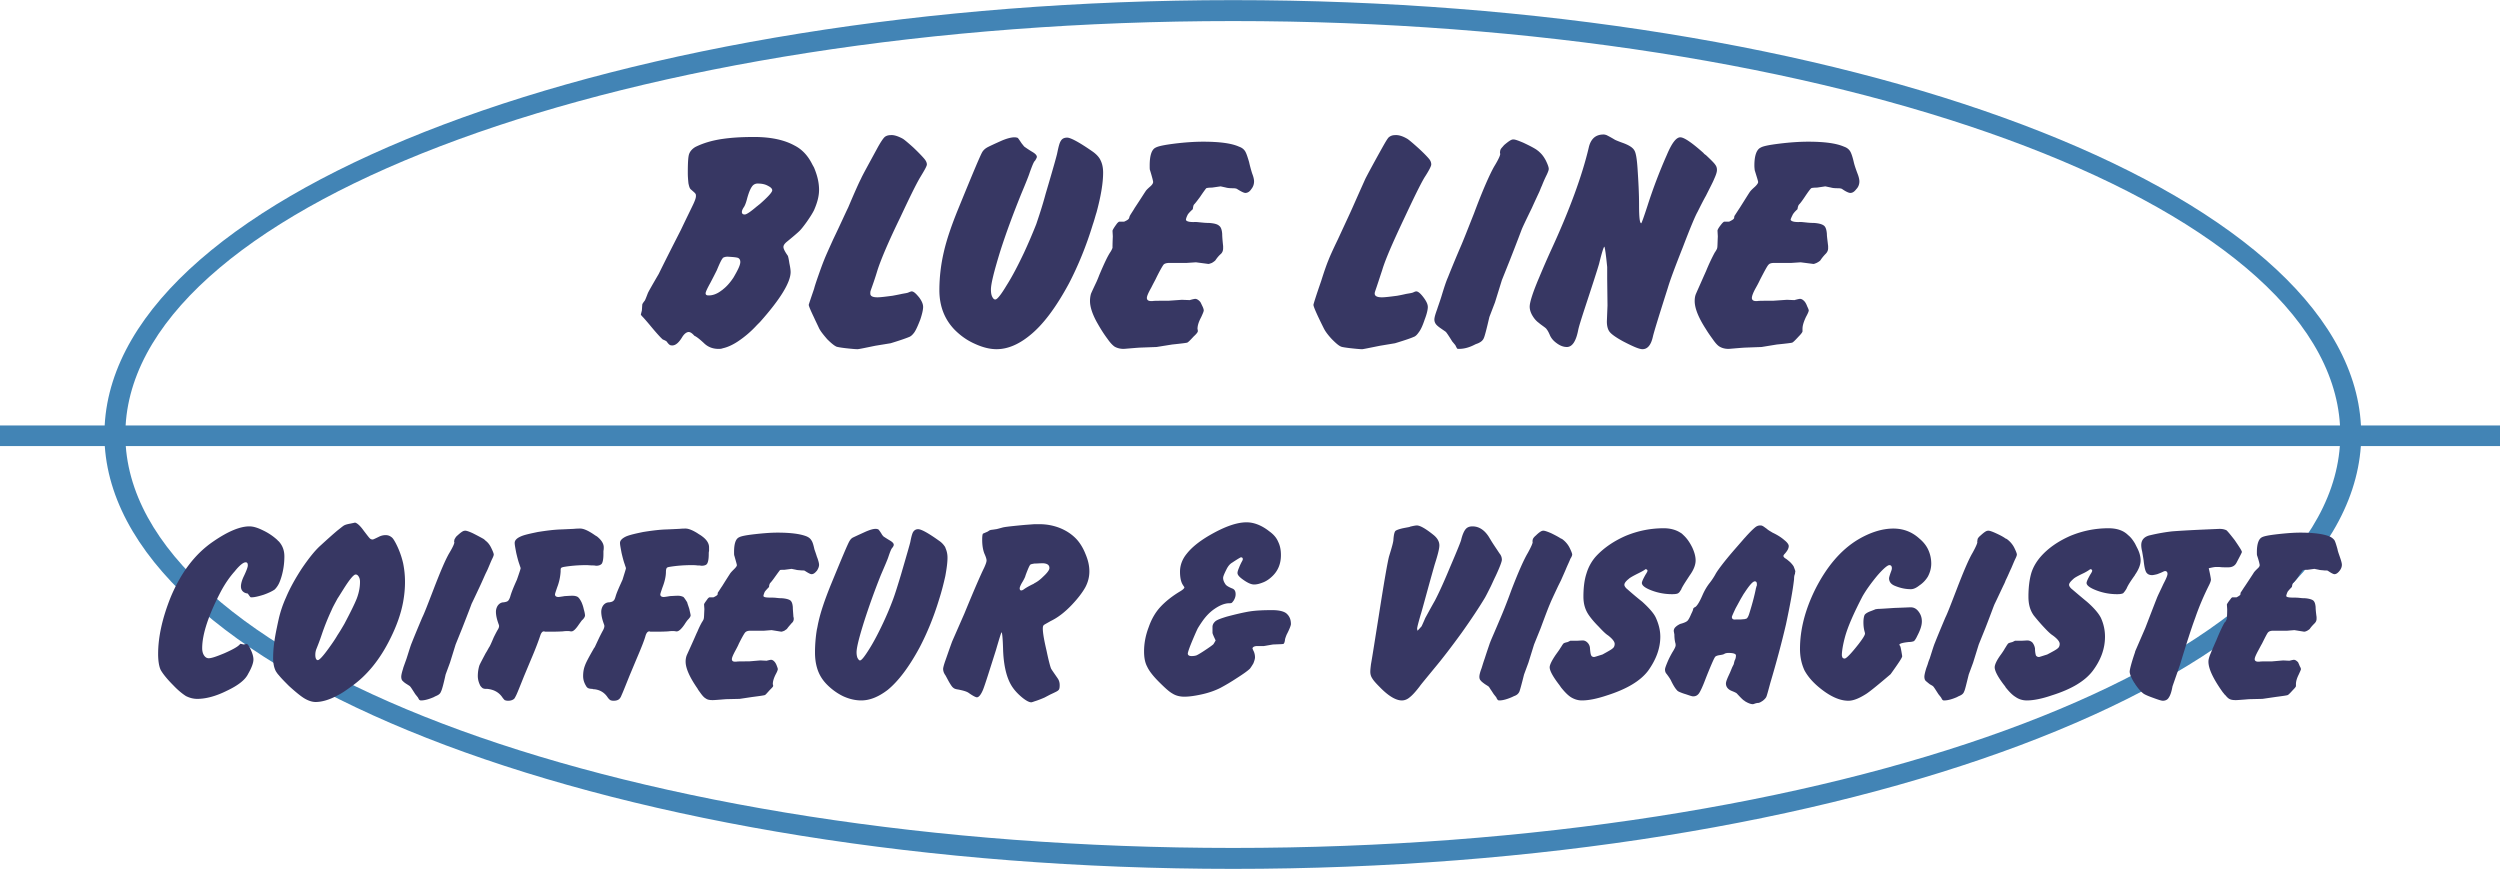 <svg xmlns="http://www.w3.org/2000/svg" width="2500" height="869" viewBox="0 0 575.999 200.16"><path d="M575.999 97.992h-32.037C541.058 43.799 425.436 0 284.111 0 142.716 0 27.022 43.799 24.117 97.992H0v4.752h24.142c3.69 53.928 119.075 97.416 259.97 97.416 140.824 0 256.138-43.488 259.827-97.416H576v-4.752h-.001zM284.111 4.824c138.604 0 252.032 41.639 255.024 93.168H28.943C31.938 46.463 145.437 4.824 284.111 4.824zm0 190.512c-138.158 0-251.332-41.328-255.134-92.592h510.125c-3.801 51.264-116.904 92.592-254.991 92.592z" fill="#4284b5"/><path d="M111.888 132.119c.216-.432.432-.863.576-1.223.432-1.01.72-1.729.936-2.16.216-.434.36-.793.36-1.008 0-.217-.216-.793-.648-1.656-.288-.576-.72-1.152-1.224-1.512a3.136 3.136 0 0 0-.504-.434 62.96 62.96 0 0 0-2.448-1.295c-.936-.432-1.584-.648-1.872-.576-.36 0-.864.359-1.656 1.08-.36.287-.504.576-.576.719-.145.145-.145.361-.216.721.216.145-.144 1.008-1.08 2.592-.864 1.439-2.088 4.32-3.744 8.641-1.225 3.168-2.017 5.256-2.521 6.264-1.368 3.24-2.16 5.184-2.376 5.76-.288.648-.648 1.873-1.224 3.672-.36 1.008-.648 1.801-.792 2.232v.072c-.288.863-.432 1.512-.432 1.871 0 .361.072.648.216.865l.215.215c.216.217.504.434.864.648.432.289.72.432.792.576.144.145.504.721 1.152 1.729l.576.719c.216.361.288.576.36.576a.546.546 0 0 0 .359.145c.864 0 1.872-.287 3.024-.791.216-.145.432-.217.577-.289.503-.217.864-.504 1.008-.936.216-.359.576-1.656 1.08-3.961l1.008-2.736 1.296-4.176 1.512-3.744c1.296-3.311 2.016-5.184 2.16-5.615.216-.432.864-1.801 1.944-4.104.506-1.08.937-2.088 1.298-2.881zM55.512 135.072c0 .504.144.863.432 1.15.288.289.648.434 1.152.506.288.432.504.719.576.791.072.072.144.072.36.072.576 0 1.512-.217 2.664-.576 1.224-.432 2.088-.863 2.593-1.225.288-.287.647-.719.936-1.295.216-.432.432-1.008.648-1.729a16.56 16.56 0 0 0 .647-4.607c0-1.369-.432-2.521-1.296-3.457-.072-.072-.216-.143-.288-.287a13.345 13.345 0 0 0-3.312-2.232c-1.296-.648-2.305-.936-3.168-.936-2.088 0-4.825 1.08-8.28 3.455-4.248 2.881-7.488 7.201-9.864 12.889-1.872 4.68-2.88 9.072-2.88 13.031 0 1.656.216 2.881.576 3.672.432.793 1.369 2.018 2.88 3.529 1.152 1.223 2.16 2.016 2.952 2.52.865.432 1.728.648 2.592.648 1.944 0 4.248-.576 6.84-1.873 2.592-1.223 4.248-2.52 4.896-3.887.792-1.369 1.224-2.521 1.224-3.312 0-.504-.144-1.225-.576-2.16-.432-1.008-.792-1.439-1.008-1.439l-.648.143-.648-.143c-.072-.072-.216.072-.432.287-.433.432-1.584 1.08-3.385 1.873-1.728.719-2.952 1.15-3.6 1.15-.432 0-.792-.215-1.08-.646-.288-.434-.432-1.008-.432-1.656 0-3.312 1.512-7.777 4.392-13.248.864-1.584 1.872-3.096 3.096-4.465 1.152-1.439 2.016-2.088 2.521-2.088.36 0 .504.217.504.721 0 .359-.288 1.152-.864 2.375-.504 1.008-.72 1.873-.72 2.449zM93.312 134.064c0-1.514-.144-2.881-.432-4.32a19.362 19.362 0 0 0-1.728-4.68c-.359-.648-.648-1.152-1.008-1.369-.36-.287-.792-.432-1.296-.432-.576 0-1.08.145-1.512.359-.864.432-1.368.648-1.44.648-.288 0-.504-.072-.72-.287-.216-.217-.648-.793-1.368-1.729-.864-1.225-1.584-1.801-2.016-1.873l-1.008.217c-.792.145-1.368.287-1.728.576-.216.145-.648.504-1.296 1.008-.864.721-2.16 1.871-3.888 3.455-1.296 1.152-2.664 2.881-4.248 5.186-1.513 2.303-2.809 4.607-3.745 6.84a25.91 25.91 0 0 0-1.656 4.896 90.107 90.107 0 0 0-.432 2.016c-.576 2.664-.864 4.967-.864 6.984 0 1.223.216 2.303.648 3.096.144.215.36.576.648.863.576.721 1.368 1.512 2.376 2.52 1.512 1.369 2.736 2.377 3.6 2.881.864.504 1.728.791 2.52.791 1.44 0 3.168-.504 5.04-1.512 1.008-.504 1.944-1.152 3.024-1.943 3.744-2.592 6.768-6.336 9.144-11.16 1.44-2.881 2.448-5.688 2.952-8.424.289-1.583.433-3.095.433-4.607zm-11.088 3.743c-.504 1.297-1.512 3.312-2.88 5.904-.504.865-1.008 1.729-1.584 2.592-.576 1.01-1.296 2.018-2.016 3.025-1.296 1.799-2.16 2.736-2.52 2.736s-.576-.434-.576-1.225c0-.432.072-.936.288-1.439.288-.721.72-1.801 1.224-3.312a53.595 53.595 0 0 1 2.232-5.545c.288-.719.792-1.584 1.368-2.664.432-.646.864-1.367 1.368-2.16 1.44-2.303 2.376-3.383 2.808-3.383.288 0 .504.145.72.504.217.359.288.721.288 1.225-.001 1.15-.216 2.374-.72 3.742zM134.496 140.328c-.144-.721-.36-1.225-.504-1.584-.288-.576-.576-1.008-.864-1.225-.216-.145-.648-.287-1.224-.287-.72 0-1.296.07-1.728.07-.864.145-1.368.217-1.512.217-.504 0-.792-.217-.792-.576 0-.215.215-.791.503-1.656.504-1.295.72-2.52.792-3.6 0-.359 0-.648.072-.791.072-.145.288-.217.576-.289 1.656-.287 3.456-.432 5.328-.432.36 0 .864.072 1.584.072.288 0 .504.072.648.072.648 0 1.081-.217 1.296-.504.216-.361.36-1.08.36-2.16v-.721c.072-.359.072-.648.072-.863 0-.865-.576-1.729-1.584-2.521-.288-.143-.576-.359-.792-.504-1.296-.863-2.304-1.295-3.024-1.295-.36 0-.864 0-1.512.072-.216 0-1.368.072-3.312.143-1.512.072-3.168.289-4.968.576-1.728.361-3.096.648-3.888 1.008-1.008.434-1.439.938-1.439 1.514 0 .432.144 1.15.359 2.303.288 1.225.504 2.016.721 2.592.144.504.288.793.288.938 0 .143-.288 1.008-.864 2.664-.792 1.727-1.295 3.023-1.512 3.814-.144.504-.36.865-.504 1.008-.216.217-.576.289-1.008.361-.504 0-.936.215-1.296.648-.288.359-.504.936-.504 1.512 0 .863.216 1.799.648 2.951.072.217.072.289.072.359 0 .217-.072.504-.359.938-.289.504-.577 1.08-.864 1.654-.576 1.369-.936 2.16-1.08 2.305-.288.504-.504.936-.792 1.369-.72 1.367-1.224 2.303-1.44 2.807a8.353 8.353 0 0 0-.36 2.449c0 .791.216 1.512.577 2.23.215.289.432.504.576.576s.36.145.648.145h.36c1.44.145 2.592.721 3.384 1.801.288.432.504.646.648.791.216.072.432.145.792.145.576 0 1.009-.145 1.368-.432.145-.145.288-.432.504-.865.216-.432.792-1.871 1.8-4.391l1.656-3.961c1.08-2.52 1.728-4.32 2.088-5.4.216-.646.504-.936.792-.936.072 0 .144 0 .288.072h.864c.936 0 2.016 0 3.24-.072.504-.072.864-.072 1.008-.072.288 0 .504 0 .792.072h.216c.432 0 1.008-.576 1.729-1.656.432-.576.647-.936.792-1.008.432-.432.576-.791.576-1.008s-.076-.72-.291-1.439zM250.056 127.512c-.576-1.439-1.368-2.664-2.232-3.527-1.008-1.008-2.232-1.801-3.672-2.377a12.752 12.752 0 0 0-4.608-.863h-1.224c-.936.072-2.088.143-3.527.287-2.161.217-3.457.361-3.889.504-.792.217-1.296.361-1.44.361-.792.143-1.224.143-1.296.215-.144 0-.288.145-.648.359l-1.008.434c-.144.072-.216.576-.216 1.439 0 1.152.144 2.232.504 3.168.36.791.504 1.295.504 1.584 0 .359-.216.936-.576 1.729-.72 1.439-2.232 4.895-4.536 10.512l-2.808 6.408c-.72 1.943-1.224 3.455-1.584 4.463-.36 1.008-.504 1.656-.504 1.873 0 .287.072.576.144.791.072.145.144.361.36.648.216.359.504.936.864 1.584.432.721.72 1.152.936 1.297.216.215.576.359 1.152.432 1.08.215 1.944.432 2.448.791 1.008.721 1.656 1.008 1.872 1.008.432 0 .936-.576 1.44-1.799.504-1.297 1.44-4.32 2.952-9.072.792-2.736 1.224-4.104 1.296-4.104.144.072.288 1.439.36 4.248.144 3.455.792 6.191 1.944 8.062.576.938 1.368 1.801 2.304 2.594.936.791 1.728 1.223 2.232 1.223.072 0 .36-.072.72-.215.504-.145 1.296-.434 2.304-.865l1.368-.719c1.08-.504 1.728-.793 1.873-1.008.216-.145.287-.576.287-1.152s-.144-1.08-.432-1.512c-.936-1.369-1.512-2.16-1.584-2.377-.216-.576-.576-1.943-1.008-4.031-.576-2.449-.864-4.105-.864-5.113 0-.432.072-.646.216-.791s.72-.432 1.584-.936c1.656-.793 3.24-2.018 4.824-3.672 1.512-1.586 2.52-2.953 3.168-4.105.648-1.223.936-2.447.936-3.672 0-1.296-.288-2.593-.936-4.104zm-8.281 3.455c-.071.434-.576 1.08-1.44 1.873-.648.648-1.296 1.152-2.016 1.512-.144.145-.359.217-.504.287-1.008.506-1.584.865-1.872 1.08-.287.217-.504.289-.648.289-.215 0-.36-.145-.36-.504 0-.217.216-.793.721-1.584.359-.648.575-1.08.647-1.439.576-1.514.936-2.377 1.152-2.449.071-.072.432-.145.863-.215.504 0 1.224-.072 2.016-.072 1.082.071 1.514.503 1.441 1.222zM159.12 141.768c0-.217-.144-.721-.288-1.439-.216-.721-.432-1.225-.504-1.584-.36-.576-.648-1.008-.864-1.225a2.771 2.771 0 0 0-1.224-.287c-.792 0-1.368.07-1.8.07-.864.145-1.368.217-1.512.217-.504 0-.792-.217-.792-.576 0-.215.216-.791.504-1.656.504-1.295.792-2.52.792-3.6 0-.359.072-.648.144-.791.072-.145.216-.217.504-.289 1.655-.287 3.456-.432 5.328-.432.36 0 .72 0 1.296.072h.288c.288 0 .504.072.648.072.72 0 1.152-.217 1.296-.504.216-.361.36-1.08.36-2.16 0-.289 0-.504.072-.721v-.863c0-.865-.504-1.729-1.584-2.521-.36-.287-.792-.504-1.08-.719-1.152-.721-2.088-1.08-2.736-1.08-.288 0-.792 0-1.512.072-.216 0-1.296.072-3.312.143-1.512.072-3.168.289-4.968.576-1.728.361-3.024.648-3.888 1.008-.937.434-1.44.938-1.44 1.514 0 .432.144 1.15.36 2.303.288 1.225.504 2.016.72 2.592.144.504.288.793.288.938 0 .143-.288 1.008-.792 2.664-.792 1.727-1.368 3.023-1.584 3.814-.144.504-.288.865-.504 1.008-.216.217-.504.289-.936.361-.576 0-1.008.215-1.368.648-.288.359-.504.936-.504 1.512 0 .863.216 1.799.648 2.951.072.217.072.289.072.359 0 .217-.072.504-.288.938-.289.504-.576 1.08-.864 1.654-.648 1.369-1.008 2.16-1.08 2.305-.144.145-.216.289-.288.432-1.08 1.873-1.728 3.096-1.944 3.744-.288.721-.432 1.512-.432 2.449 0 .791.216 1.512.648 2.23.144.289.359.504.576.576.144.072.504.145.936.145.072.072.145.072.216.072 1.368.072 2.448.721 3.168 1.729.288.432.504.646.72.791.144.072.432.145.72.145.648 0 1.081-.145 1.368-.432.144-.145.36-.432.504-.865.216-.432.792-1.871 1.8-4.391l1.657-3.961c1.08-2.52 1.799-4.32 2.088-5.4.216-.646.503-.936.864-.936 0 0 .072 0 .216.072h.936c.936 0 1.944 0 3.168-.072.504-.072.864-.072 1.008-.072.288 0 .504 0 .792.072h.216c.432 0 1.08-.576 1.8-1.656.359-.576.647-.936.72-1.008.43-.432.647-.792.647-1.008zM218.304 128.447c0-.936-.216-1.656-.504-2.303v-.072c-.36-.576-.792-1.08-1.44-1.512-2.52-1.801-4.104-2.664-4.824-2.664-.504 0-.864.215-1.152.646-.216.361-.432 1.152-.648 2.305-.071.359-.792 2.881-2.16 7.561-.72 2.375-1.296 4.248-1.8 5.615a68.881 68.881 0 0 1-2.232 5.328c-1.08 2.305-2.16 4.393-3.24 6.119-1.08 1.729-1.8 2.664-2.16 2.664-.216 0-.36-.215-.576-.574-.144-.361-.216-.793-.216-1.297 0-1.08.576-3.385 1.729-7.057 1.151-3.6 2.447-7.199 3.888-10.799.936-2.16 1.512-3.529 1.656-3.961.432-1.295.72-2.016.936-2.232.288-.359.36-.576.36-.719 0-.289-.216-.576-.792-.936-.864-.506-1.368-.865-1.512-.938-.144-.143-.36-.359-.504-.646-.36-.576-.576-.865-.72-1.01a1.467 1.467 0 0 0-.648-.143c-.576 0-1.296.215-2.304.646-1.584.721-2.52 1.152-2.808 1.297-.36.145-.648.432-.864.793-.36.504-1.8 3.959-4.464 10.439-1.296 3.24-2.232 5.977-2.736 8.279-.144.576-.216 1.152-.36 1.729a32.575 32.575 0 0 0-.432 5.328c0 1.225.144 2.375.432 3.383.432 1.584 1.224 2.881 2.376 4.033 1.081 1.08 2.376 2.016 3.744 2.664 1.44.648 2.808.936 4.104.936 1.944 0 3.96-.791 6.12-2.447 2.448-2.018 4.896-5.256 7.344-9.793 1.729-3.312 3.24-6.984 4.464-11.016.648-2.016 1.08-3.816 1.44-5.4.286-1.582.503-3.021.503-4.246zM188.136 131.543l.072-.072c.289-.432.504-.936.504-1.367 0-.359-.144-.863-.36-1.512-.072-.145-.072-.217-.144-.359-.216-.721-.432-1.297-.576-1.729-.216-1.008-.432-1.729-.72-2.088-.216-.361-.576-.648-1.08-.865-1.44-.574-3.672-.863-6.696-.863-1.584 0-3.312.145-5.256.359-1.872.217-3.096.434-3.6.721-.792.359-1.152 1.512-1.152 3.385 0 .432 0 .719.072.863.36 1.297.576 2.016.576 2.16 0 .217-.216.504-.576.863-.432.432-.72.721-.936 1.008a188.54 188.54 0 0 0-1.872 2.953c-.36.504-.648 1.008-1.008 1.512l-.072.504c-.144.145-.432.359-.936.576h-.936c-.144.072-.216.145-.359.287-.504.721-.865 1.152-.865 1.369l.073 1.08c-.073 1.295-.073 2.016-.145 2.16 0 .143-.144.432-.432.863a19.4 19.4 0 0 0-1.008 2.088c-.288.576-.576 1.297-.936 2.088-.864 1.943-1.44 3.168-1.584 3.527a4.207 4.207 0 0 0-.216 1.369c0 1.512.936 3.6 2.736 6.191.144.289.36.576.576.865.504.719.936 1.223 1.368 1.439.36.287.937.359 1.584.359.288 0 1.296-.072 3.024-.215l3.168-.072 2.88-.432c1.728-.217 2.664-.361 2.88-.434.144 0 .504-.432 1.152-1.15.504-.506.792-.793.792-.938v-.143c0-.145-.072-.217-.072-.289 0-.648.216-1.367.648-2.232.36-.646.504-1.08.504-1.223 0-.145-.072-.361-.216-.721a3.143 3.143 0 0 0-.432-.863c-.288-.361-.576-.576-.936-.576-.072 0-.433.072-1.008.215l-1.44-.072-2.592.217c-1.656 0-2.664 0-2.952.072h-.288c-.504 0-.72-.217-.72-.576s.288-1.008.792-1.943c.432-.793.72-1.369.792-1.584.792-1.584 1.296-2.449 1.512-2.664.216-.217.576-.361 1.08-.361h3.168l1.8-.143 2.232.359c.144 0 .36-.072.72-.217.288-.215.576-.359.648-.504.36-.504.72-.863 1.008-1.223.36-.289.504-.648.504-1.008 0-.145 0-.289-.072-.434-.072-1.008-.144-1.799-.144-2.303-.072-.721-.216-1.225-.577-1.512-.288-.217-.936-.434-1.944-.506-.144 0-.504 0-1.152-.07-.576-.072-1.008-.072-1.296-.072-1.152 0-1.728-.072-1.8-.361 0-.143.072-.432.288-.936.072-.145.432-.576 1.008-1.152 0-.432.144-.719.216-.863.216-.217.576-.648 1.08-1.367.72-1.008 1.152-1.584 1.224-1.656.072-.072.432-.072 1.008-.072l1.656-.217 1.081.217c.144.072.576.072 1.224.145.36 0 .648 0 .72.07.792.506 1.296.793 1.584.793.432.003.791-.284 1.152-.718zM296.423 141.336c-.576-.504-1.727-.793-3.311-.793-1.945 0-3.673.072-5.113.289-1.368.215-3.24.648-5.4 1.223-1.152.361-2.016.648-2.52 1.01-.504.432-.721.863-.721 1.367v1.297c0 .215.144.504.288.863l.433.936s-.145.289-.504.865c-.216.215-1.008.791-2.448 1.727-.792.504-1.296.793-1.512.865-.216.07-.576.143-1.08.143-.576 0-.864-.215-.864-.576 0-.287.36-1.367 1.152-3.238.576-1.369.936-2.16 1.152-2.594.216-.359.576-.936 1.08-1.654.864-1.225 1.8-2.16 2.88-2.881s2.088-1.152 3.096-1.225c.36 0 .576 0 .72-.072.144-.07.288-.287.504-.574.288-.506.432-.938.432-1.441 0-.648-.216-1.08-.72-1.295-.936-.361-1.44-.721-1.584-.938-.36-.504-.576-1.008-.576-1.512 0-.359.288-1.008.792-2.016.36-.719.792-1.225 1.296-1.512 1.296-.863 1.944-1.225 2.016-1.225.288 0 .432.145.432.432 0 .145-.072.217-.072.289-.288.504-.576 1.08-.792 1.656-.216.504-.36.936-.36 1.225 0 .504.504 1.008 1.44 1.654.937.648 1.728 1.008 2.375 1.008.721 0 1.441-.215 2.305-.574.792-.361 1.439-.865 2.016-1.441 1.225-1.223 1.872-2.807 1.872-4.752 0-1.223-.216-2.232-.647-3.096-.36-.863-1.009-1.656-2.017-2.375-1.728-1.369-3.528-2.088-5.255-2.088-2.376 0-5.256 1.08-8.711 3.096-2.305 1.367-3.96 2.736-5.04 4.104-1.081 1.295-1.584 2.736-1.584 4.176 0 1.297.215 2.377.647 3.023.216.361.36.504.36.576 0 .217-.288.504-.864.865-1.944 1.15-3.456 2.375-4.608 3.6-1.152 1.225-2.088 2.809-2.736 4.68-.72 1.871-1.08 3.744-1.08 5.615 0 1.441.216 2.592.72 3.529.432.936 1.296 2.088 2.664 3.455 1.368 1.369 2.376 2.305 3.168 2.736.792.504 1.729.721 2.736.721 1.152 0 2.592-.217 4.176-.576 1.584-.361 2.952-.865 4.104-1.441a45.326 45.326 0 0 0 3.744-2.23c1.584-1.008 2.593-1.729 3.096-2.232.215-.289.503-.721.792-1.225.215-.576.359-1.008.359-1.367 0-.576-.145-1.152-.433-1.656-.071-.217-.144-.359-.144-.359 0-.289.289-.504.864-.576h1.728l2.088-.361c1.441-.07 2.304-.07 2.448-.143.144-.072.288-.361.36-.938 0-.215.145-.576.359-1.15.72-1.369 1.008-2.232 1.008-2.449.002-1.011-.286-1.802-1.006-2.45zM378.359 138.6c-2.088-1.656-3.24-2.736-3.601-3.023-.359-.361-.504-.648-.504-.865 0-.359.288-.791 1.008-1.367.289-.289 1.08-.721 2.376-1.367.433-.217.864-.434 1.296-.721.145-.145.217-.145.288-.145.217.072.36.145.36.359 0 .145-.144.434-.432.865-.576 1.008-.864 1.656-.864 1.943 0 .576.72 1.152 2.231 1.729 1.513.576 3.097.863 4.753.863.647 0 1.151-.072 1.367-.215.217-.145.36-.289.504-.576.145-.145.217-.289.288-.504.434-.865 1.08-1.801 1.872-3.025.937-1.295 1.368-2.447 1.368-3.455 0-.936-.288-1.943-.792-3.023-.576-1.152-1.224-2.088-2.015-2.809-.217-.217-.434-.432-.722-.576-1.008-.648-2.304-1.008-3.815-1.008-3.024 0-5.904.576-8.712 1.729-2.809 1.223-5.112 2.807-6.912 4.752a10.366 10.366 0 0 0-2.16 3.887c-.503 1.514-.72 3.312-.72 5.4 0 1.729.432 3.096 1.296 4.32.505.721 1.224 1.584 2.161 2.52.935 1.008 1.654 1.729 2.23 2.088 1.008.793 1.513 1.441 1.513 1.945 0 .432-.145.791-.433 1.008-.288.287-1.08.719-2.376 1.439-1.151.359-1.8.576-1.943.576-.288 0-.575-.145-.647-.359-.145-.217-.217-.793-.289-1.584 0-.504-.216-1.008-.576-1.369-.359-.359-.719-.504-1.151-.504l-1.296.072h-1.513l-.576.287c-.575.145-.863.217-1.008.361-.072.072-.288.359-.576.863l-.071.072c-.145.287-.504.793-1.08 1.584-.936 1.367-1.44 2.377-1.44 2.951 0 .793.792 2.232 2.304 4.178.072.143.217.287.288.432.864 1.08 1.584 1.799 2.232 2.232.792.504 1.657.791 2.592.791 1.512 0 3.384-.359 5.76-1.152 4.536-1.439 7.704-3.312 9.504-5.688 1.802-2.52 2.809-5.111 2.809-7.848 0-1.441-.36-2.881-1.007-4.32-.433-1.007-1.584-2.304-3.169-3.743zM343.439 135.145c.359-.721.72-1.584 1.151-2.449 1.008-2.16 1.44-3.383 1.44-3.744 0-.504-.145-1.008-.575-1.512-.649-1.008-1.369-2.016-2.017-3.096-.072-.145-.145-.217-.217-.359-1.08-1.873-2.447-2.736-3.96-2.736-.72 0-1.223.215-1.584.648-.359.432-.719 1.223-1.008 2.375 0 .217-.864 2.377-2.592 6.408-1.224 2.951-2.376 5.543-3.455 7.633-1.225 2.158-1.945 3.527-2.233 4.031a49.38 49.38 0 0 1-.862 1.943c-.217.217-.505.576-.938 1.008l-.072-.359c-.071-.217.217-1.297.793-3.312.071-.143.648-2.23 1.729-6.191a750.732 750.732 0 0 1 1.512-5.4c.72-2.232 1.079-3.672 1.079-4.393 0-.863-.432-1.654-1.296-2.375-1.872-1.512-3.168-2.232-3.888-2.232-.216 0-.721.072-1.583.289 0 .072-.577.143-1.656.359-.937.217-1.512.432-1.729.648-.217.287-.36.936-.433 1.943 0 .504-.36 1.801-1.007 3.889-.361 1.367-1.153 5.904-2.377 13.752-.864 5.4-1.44 9.143-1.799 11.16-.072.646-.146 1.223-.146 1.656 0 .574.146 1.078.433 1.512.288.504.863 1.152 1.728 2.016 2.017 2.088 3.745 3.096 5.112 3.096.576 0 1.224-.217 1.801-.721.575-.432 1.367-1.295 2.303-2.52.288-.432 1.44-1.799 3.385-4.176 1.871-2.232 3.96-4.969 6.264-8.137 2.304-3.238 4.104-5.975 5.399-8.135.362-.648.794-1.512 1.298-2.519zM412.415 129.455c-.504-.432-.863-.719-1.008-.791-.36-.217-.504-.432-.504-.576s.071-.289.288-.504c.647-.721.936-1.297.936-1.801 0-.359-.36-.863-1.008-1.367-.648-.576-1.512-1.152-2.736-1.729-.576-.359-1.008-.576-1.296-.863-.504-.361-.792-.576-.936-.648-.145-.072-.287-.145-.576-.145-.433 0-.792.145-1.08.361-.287.215-.937.791-1.799 1.727-.289.289-.505.576-.793.865-1.296 1.512-2.664 3.023-3.959 4.607-1.585 1.943-2.449 3.168-2.736 3.744a15.308 15.308 0 0 1-1.297 1.943c-.576.721-1.152 1.656-1.656 2.809-.647 1.512-1.224 2.447-1.656 2.736-.359.143-.504.359-.504.504 0 .143-.144.504-.432 1.08-.36.863-.648 1.367-.864 1.584-.216.215-.647.432-1.368.646-.071 0-.144.072-.288.072-.432.217-.792.434-1.008.648-.359.289-.504.648-.504 1.008l.145.793c0 .719.071 1.367.216 1.943.072.217.072.359.072.576 0 .287-.288.863-.792 1.656-.36.648-.72 1.295-1.08 2.16-.36.863-.576 1.439-.576 1.727 0 .434.144.793.359 1.01.433.574.792 1.08 1.009 1.512.575 1.223 1.08 1.943 1.367 2.232.145.215.433.359.792.504.36.143.722.287 1.225.432.864.287 1.439.504 1.728.504.576 0 1.008-.217 1.368-.721.288-.432.792-1.439 1.44-3.168.504-1.295 1.008-2.52 1.439-3.527.433-1.008.721-1.584.865-1.729.143-.145.503-.287 1.007-.359s.864-.145 1.08-.289c.216-.143.576-.215.937-.215 1.151 0 1.729.215 1.729.576 0 .359-.073.791-.289 1.15a7.525 7.525 0 0 0-.215.865l-.361.719-.504 1.225c-.576 1.225-.936 2.016-.936 2.52 0 .721.432 1.297 1.224 1.656.72.289 1.224.504 1.368.721.865.936 1.368 1.439 1.656 1.584 0 0 .071 0 .071.072.792.504 1.44.719 1.872.719.145 0 .288-.07.504-.143.217-.072.505-.145.721-.145.288 0 .647-.217 1.08-.504.359-.289.647-.576.793-.863.143-.289.431-1.369.935-3.24 1.368-4.609 2.592-9.145 3.601-13.465.936-4.393 1.584-7.848 1.871-10.439 0-.576.072-.936.217-1.225 0-.287.071-.432.071-.576s-.144-.504-.358-1.08c-.147-.285-.435-.646-.867-1.078zm-7.632 5.4c-.145.289-.145.504-.216.648-.287 1.512-.792 3.455-1.513 5.76-.216.721-.431 1.08-.647 1.225-.145.072-.288.072-.504.143-.288 0-.648.072-1.152.072h-.864c-.575.072-.863-.143-.863-.576 0-.143.288-.791.863-2.016.648-1.152 1.081-2.016 1.44-2.592.216-.359.359-.648.576-.936 1.224-1.873 2.016-2.736 2.447-2.664.288 0 .433.215.433.648v.288zM358.991 135c.217-.432.432-.865.647-1.297.504-1.152.937-2.088 1.226-2.807.431-1.01.791-1.729.935-2.16.288-.434.433-.793.433-1.008 0-.217-.217-.793-.648-1.656a5.617 5.617 0 0 0-1.728-1.945c-.072 0-.145-.072-.217-.072-.647-.432-1.367-.791-2.231-1.223-1.008-.432-1.656-.648-1.944-.576-.288 0-.864.359-1.584 1.08-.36.287-.576.576-.647.719-.072.145-.145.361-.145.721.145.145-.216 1.008-1.08 2.592-.864 1.439-2.16 4.32-3.815 8.641-1.151 3.168-2.017 5.256-2.448 6.264-1.152 2.736-1.944 4.535-2.304 5.4-.072.145-.072.287-.145.359-.216.648-.647 1.873-1.224 3.672-.36 1.008-.576 1.801-.721 2.232-.359.936-.504 1.584-.504 1.943 0 .361.072.648.288.865.146.215.504.504 1.008.863.433.289.722.432.864.576.072.072.216.287.433.648.216.287.432.648.72 1.08l.576.719c.144.361.288.576.359.576 0 .072.145.145.361.145.791 0 1.799-.287 2.951-.791.289-.145.432-.217.647-.289.504-.217.792-.504 1.009-.936.145-.359.504-1.656 1.079-3.961l1.009-2.736 1.296-4.176 1.513-3.744c1.223-3.311 1.943-5.184 2.159-5.615.144-.431.792-1.8 1.872-4.103zM539.207 128.592c-.288-.863-.576-1.584-.648-2.088-.288-1.008-.504-1.729-.72-2.088a2.859 2.859 0 0 0-1.152-.865c-1.439-.574-3.672-.863-6.695-.863-1.584 0-3.312.145-5.256.359-1.871.217-3.097.434-3.601.721-.72.359-1.151 1.512-1.151 3.385 0 .432 0 .719.071.863.433 1.297.576 2.016.576 2.16 0 .217-.144.504-.576.863-.431.432-.72.721-.863 1.008-.145.217-.792 1.225-1.944 2.953-.36.504-.648 1.008-1.008 1.512l-.072.504c-.144.145-.432.359-.864.576h-1.008c-.072.072-.216.145-.288.287-.576.721-.864 1.152-.936 1.369l.071 1.08c0 1.295-.071 2.016-.071 2.16 0 .143-.145.359-.36.791-.072 0-.072.072-.144.072-.504.863-1.152 2.232-1.943 4.176a109.968 109.968 0 0 0-1.512 3.527c-.145.434-.289.865-.289 1.369 0 1.656 1.151 4.031 3.312 7.057.216.215.36.504.576.646.288.361.576.648.792.793.432.287.937.359 1.656.359.288 0 1.297-.072 3.023-.215l3.098-.072 2.951-.432c1.655-.217 2.664-.361 2.808-.434.144 0 .576-.432 1.224-1.15.504-.506.721-.793.721-.938v-.143-.289c0-.648.216-1.367.647-2.232.288-.646.504-1.08.504-1.223 0-.145-.071-.361-.288-.721-.144-.432-.288-.648-.359-.863-.36-.361-.648-.576-1.008-.576-.072 0-.433.072-1.009.215l-1.439-.072-2.521.217c-1.728 0-2.664 0-2.952.072h-.288c-.504 0-.791-.217-.791-.576s.287-1.008.791-1.943c.433-.793.721-1.369.864-1.584.792-1.584 1.226-2.449 1.44-2.664.217-.217.576-.361 1.08-.361h3.24l1.728-.143 2.232.359c.216 0 .432-.072.72-.217.359-.215.576-.359.647-.504.36-.504.722-.863 1.08-1.223.288-.289.433-.648.433-1.008v-.434c-.145-1.008-.217-1.799-.217-2.303-.071-.721-.216-1.225-.574-1.512-.289-.217-.938-.434-1.873-.506-.216 0-.576 0-1.152-.07-.648-.072-1.08-.072-1.368-.072-1.08 0-1.728-.072-1.8-.361 0-.143.072-.432.288-.936.073-.145.432-.576 1.008-1.152.072-.432.145-.719.216-.863.288-.217.648-.648 1.152-1.367.648-1.008 1.08-1.584 1.152-1.656.071-.072.432-.072 1.08-.072l1.584-.217 1.08.217c.216.072.575.072 1.224.145.433 0 .647 0 .792.07.72.506 1.296.793 1.512.793.432 0 .792-.287 1.152-.721.359-.432.576-.936.576-1.439-.001-.358-.145-.862-.361-1.51zM435.239 133.199c0 .793.432 1.369 1.296 1.729 1.368.576 2.592.791 3.745.791.575 0 1.223-.287 1.942-.863a6.4 6.4 0 0 0 1.944-2.016c.504-.936.793-1.943.793-3.023a7.556 7.556 0 0 0-.793-3.385c-.432-.863-1.08-1.656-1.944-2.377-1.655-1.512-3.671-2.303-5.976-2.303-2.592 0-5.328.863-8.135 2.52-3.961 2.377-7.273 6.264-9.938 11.592-2.304 4.68-3.456 9.217-3.456 13.607 0 1.873.36 3.457 1.008 4.896.721 1.369 1.872 2.736 3.456 4.033 2.448 2.016 4.682 3.023 6.696 3.023 1.152 0 2.521-.576 4.104-1.584.792-.504 2.664-2.016 5.615-4.537 1.801-2.52 2.736-3.887 2.664-4.176-.216-1.367-.359-2.088-.432-2.23-.145-.217-.216-.361-.216-.361 0-.287.792-.504 2.231-.648.576 0 1.009-.143 1.152-.215.144-.145.432-.504.72-1.152.721-1.367 1.08-2.447 1.08-3.385 0-.936-.288-1.654-.792-2.303s-1.08-.936-1.799-.936c-.217 0-1.512.07-3.745.143-2.16.145-3.312.217-3.528.217-.359 0-.647.072-.792.072-.144.072-.504.215-1.079.432-.792.287-1.225.576-1.439.863-.145.289-.289.865-.289 1.729 0 .721.072 1.367.217 1.943.072.289.145.504.145.648 0 .359-.505 1.152-1.441 2.377-1.799 2.303-2.88 3.383-3.24 3.383a.658.658 0 0 1-.504-.215c-.071-.217-.144-.361-.144-.576 0-.865.216-2.305.72-4.176.648-2.377 2.016-5.473 4.032-9.361.864-1.512 2.016-3.096 3.384-4.752 1.369-1.584 2.376-2.447 2.809-2.447.359 0 .575.217.575.721 0 .215-.071.432-.144.646-.357.937-.502 1.512-.502 1.656zM509.399 133.488s-.072-.648-.36-1.945l-.144-.646c.647-.145 1.224-.289 1.655-.289h.792c.576.072 1.008.072 1.368.072h.72c.864 0 1.514-.359 1.872-1.08.792-1.512 1.225-2.305 1.225-2.447 0-.289-.576-1.152-1.655-2.736-1.008-1.297-1.657-2.088-1.945-2.305-.071 0-.144-.072-.216-.072-.36-.143-.792-.215-1.368-.215l-3.312.143c-3.312.145-5.832.289-7.632.434a42.844 42.844 0 0 0-4.896.863c-1.439.287-2.16 1.08-2.16 2.305 0 .432.072.936.216 1.512.217 1.295.36 2.088.36 2.303.145 1.152.288 1.945.576 2.449.288.432.72.648 1.369.648.143 0 .575-.072 1.15-.217.576-.217.937-.359 1.225-.504s.504-.217.576-.217c.359 0 .575.217.575.648 0 .359-.288 1.08-.935 2.305-.721 1.584-1.297 2.664-1.584 3.455-.289.721-1.153 2.953-2.592 6.697l-2.306 5.328c0 .07-.071.143-.071.287-.864 2.52-1.225 4.031-1.225 4.465 0 .504.36 1.439 1.08 2.592.072.072.145.143.145.215.721 1.08 1.368 1.801 1.943 2.232.288.217 1.08.576 2.305 1.008 1.151.432 1.872.648 2.16.648.575 0 1.079-.217 1.367-.721.36-.504.648-1.367.864-2.592l1.728-4.967c1.44-4.752 2.594-8.354 3.528-10.873.864-2.52 1.944-5.039 3.169-7.488.289-.576.433-1.008.433-1.295zM461.519 135c.217-.432.433-.865.576-1.297.576-1.152.937-2.088 1.296-2.807.433-1.01.722-1.729.937-2.16.216-.434.359-.793.359-1.008 0-.217-.216-.793-.647-1.656a5.617 5.617 0 0 0-1.728-1.945c-.072 0-.145-.072-.217-.072-.576-.432-1.296-.791-2.23-1.223-.938-.432-1.584-.648-1.873-.576-.36 0-.864.359-1.656 1.08-.36.287-.576.576-.648.719-.071.145-.071.361-.144.721.144.145-.216 1.008-1.08 2.592-.864 1.439-2.088 4.32-3.744 8.641-1.224 3.168-2.016 5.256-2.52 6.264-1.368 3.24-2.16 5.184-2.376 5.76-.288.648-.648 1.873-1.225 3.672a8.836 8.836 0 0 0-.432 1.225c-.144.432-.288.791-.36 1.008-.288.936-.432 1.584-.432 1.943 0 .361.072.648.216.865.145.143.288.287.576.504.145.145.289.215.432.359.504.289.792.432.864.576.145.145.505.721 1.152 1.729l.576.719c.216.361.288.576.36.576.072.072.145.145.359.145.864 0 1.872-.287 3.023-.791.217-.145.433-.217.576-.289.504-.217.864-.504 1.008-.936.217-.359.505-1.656 1.08-3.961l1.009-2.736 1.296-4.176 1.512-3.744c1.296-3.311 1.945-5.184 2.16-5.615.217-.434.865-1.803 1.945-4.106z" fill="#373763"/><path d="M491.903 132.408c.863-1.225 1.296-2.377 1.296-3.312s-.288-1.943-.864-3.023l-.432-.865c-.433-.719-.936-1.439-1.584-1.943-1.08-1.08-2.593-1.584-4.536-1.584-3.024 0-5.904.576-8.712 1.729-2.809 1.223-5.111 2.807-6.84 4.752-1.009 1.152-1.801 2.447-2.232 3.887-.432 1.514-.648 3.312-.648 5.4 0 1.729.36 3.096 1.225 4.32a46.805 46.805 0 0 0 2.16 2.52c.936 1.008 1.655 1.729 2.232 2.088 1.079.793 1.584 1.441 1.584 1.945 0 .432-.145.791-.433 1.008-.288.287-1.08.719-2.448 1.439-1.152.359-1.799.576-1.872.576-.359 0-.576-.145-.72-.359-.072-.217-.215-.793-.215-1.584a2.946 2.946 0 0 0-.577-1.369 1.69 1.69 0 0 0-1.224-.504l-1.297.072h-1.512l-.576.287c-.504.145-.863.217-1.008.361-.072.072-.287.359-.576.863 0 0 0 .072-.071.072-.145.287-.433.793-1.009 1.584-1.008 1.367-1.439 2.377-1.439 2.951 0 .793.72 2.232 2.231 4.178.145.143.217.287.288.432.865 1.08 1.584 1.799 2.305 2.232.72.504 1.584.791 2.592.791 1.439 0 3.384-.359 5.688-1.152 4.608-1.439 7.705-3.312 9.504-5.688 1.872-2.52 2.809-5.111 2.809-7.848 0-1.441-.288-2.881-.937-4.32-.503-1.008-1.584-2.305-3.239-3.744-2.017-1.656-3.24-2.736-3.601-3.023-.359-.361-.504-.648-.504-.865 0-.359.36-.791 1.008-1.367.288-.289 1.08-.721 2.448-1.367.432-.217.793-.434 1.224-.721.145-.145.288-.145.36-.145.145.072.288.145.288.359 0 .145-.144.434-.432.865-.576 1.008-.864 1.656-.864 1.943 0 .576.792 1.152 2.304 1.729s3.096.863 4.752.863c.648 0 1.08-.072 1.368-.215.217-.217.504-.576.793-1.08.359-.865 1.008-1.801 1.871-3.025 0 0 .072-.071.072-.143zM188.711 43.704c0-1.728-.432-3.384-1.152-5.111-.144-.288-.288-.504-.432-.792-1.008-2.016-2.376-3.456-4.104-4.32-2.231-1.224-5.112-1.872-8.64-1.944h-1.08c-2.52 0-4.752.144-6.768.432-2.52.359-4.608 1.008-6.336 1.872-.72.432-1.224 1.008-1.44 1.656-.216.648-.288 2.088-.288 4.32 0 .864.072 1.656.144 2.376.144.72.288 1.152.504 1.368.648.576 1.008.863 1.08 1.008.144.144.144.36.144.576 0 .432-.216 1.008-.576 1.8-.576 1.224-1.584 3.24-2.88 5.976-1.8 3.528-3.528 6.912-5.112 10.152-1.512 2.591-2.376 4.104-2.52 4.464-.36.936-.576 1.512-.72 1.728-.36.432-.504.72-.504.72-.072.072-.072.576-.144 1.512l-.216.864c-.072.072.072.288.432.648.216.216.72.792 1.512 1.728 1.656 2.016 2.664 3.096 3.096 3.456.577.216.864.432.864.432.36.504.576.721.72.792.072.072.289.145.577.145.792 0 1.512-.648 2.231-1.8.504-.864 1.08-1.296 1.584-1.296.36 0 .792.288 1.296.864.504.216 1.224.792 2.16 1.656.937.936 2.088 1.368 3.384 1.368.36 0 .648 0 1.008-.145 1.008-.215 2.16-.72 3.384-1.512a23.774 23.774 0 0 0 4.464-3.816l.72-.72c4.68-5.256 7.056-9.144 7.056-11.52 0-.36-.072-1.008-.288-2.017-.145-1.007-.289-1.584-.36-1.728-.72-1.008-1.008-1.656-1.008-2.016 0-.36.216-.72.72-1.152 1.584-1.296 2.592-2.16 3.024-2.592.36-.36.936-1.08 1.656-2.088.648-.936 1.224-1.8 1.656-2.664.72-1.656 1.152-3.169 1.152-4.68zm-19.728 20.232c-.72 1.08-1.512 2.016-2.448 2.736a.994.994 0 0 1-.288.216c-1.008.792-2.016 1.151-2.952 1.151-.503 0-.72-.144-.72-.503 0-.289.36-1.081 1.081-2.376a136.706 136.706 0 0 0 1.511-2.953c.648-1.584 1.08-2.447 1.296-2.664 0-.072.072-.072.072-.144.216-.144.576-.288 1.08-.288 1.296.072 2.088.144 2.448.288.288.144.504.432.504.936 0 .721-.575 1.873-1.584 3.601zm6.049-16.92c-.216.144-.432.359-.648.504-1.44 1.224-2.376 1.872-2.808 1.872-.432 0-.648-.216-.648-.576 0-.288.144-.648.432-1.08.216-.288.504-.936.792-2.088.36-1.296.721-2.16 1.08-2.664.288-.432.648-.648 1.152-.72h.288c.792 0 1.584.144 2.232.504.721.36 1.08.72 1.008 1.152-.144.503-1.08 1.512-2.88 3.096zM288.503 39.96a32.578 32.578 0 0 1-.719-2.664c-.36-1.224-.648-2.088-.936-2.52-.288-.432-.72-.792-1.368-1.008-1.728-.792-4.536-1.152-8.28-1.152-1.944 0-4.104.144-6.48.432-2.304.288-3.816.576-4.464.936-.936.432-1.368 1.872-1.368 4.104 0 .576 0 .936.072 1.08.504 1.656.72 2.52.72 2.736 0 .288-.216.648-.72 1.08-.576.504-.936.864-1.08 1.152-.215.287-1.007 1.584-2.448 3.744-.36.648-.792 1.224-1.152 1.872l-.144.504c-.144.288-.504.504-1.152.792h-1.152c-.144.072-.288.216-.432.36-.648.864-1.008 1.44-1.08 1.728l.072 1.296c-.072 1.584-.072 2.52-.072 2.664-.072.144-.216.576-.576 1.08-.648 1.008-1.44 2.735-2.448 5.111a33.083 33.083 0 0 1-.648 1.584c-.72 1.513-1.151 2.448-1.296 2.809a6.137 6.137 0 0 0-.216 1.656c0 1.296.504 2.879 1.512 4.752.648 1.152 1.44 2.52 2.52 3.96.648.936 1.224 1.512 1.656 1.8.504.288 1.224.504 2.016.504.36 0 1.657-.145 3.744-.288l3.888-.144 3.6-.576c2.088-.216 3.24-.36 3.456-.433.216-.072.72-.576 1.512-1.439.648-.576.936-1.008.936-1.152v-.216c0-.144-.072-.288-.072-.36 0-.792.288-1.656.864-2.736.36-.793.576-1.296.576-1.513 0-.144-.072-.503-.288-.936-.216-.432-.36-.792-.504-1.008-.36-.433-.792-.721-1.152-.721-.144 0-.576.072-1.296.288l-1.8-.072-3.096.216c-2.088 0-3.312 0-3.672.072h-.36c-.648 0-.936-.288-.936-.72s.36-1.224 1.008-2.376c.504-1.008.864-1.656 1.008-1.944.936-1.944 1.584-3.024 1.8-3.312.216-.288.72-.432 1.368-.432h3.96l2.16-.144 2.736.36c.217.072.504-.072.937-.216.36-.216.648-.433.792-.576.432-.648.864-1.152 1.296-1.512.36-.36.504-.792.504-1.296v-.504c-.144-1.295-.216-2.231-.216-2.808-.072-.936-.288-1.584-.72-1.872-.36-.36-1.152-.576-2.376-.648-.217 0-.648 0-1.369-.072-.792-.072-1.368-.145-1.728-.145-1.368.072-2.088-.144-2.16-.503 0-.144.072-.504.36-1.08.072-.216.504-.72 1.224-1.368.072-.576.144-.936.288-1.08.288-.288.72-.864 1.368-1.728.864-1.296 1.368-1.944 1.44-2.016.144-.072.577-.144 1.296-.144l2.016-.289 1.296.289c.216.072.792.144 1.512.144.504 0 .792.071.936.144 1.008.648 1.656.936 1.944.936.504 0 1.008-.287 1.368-.863a2.764 2.764 0 0 0 .647-1.8c0-.431-.143-1.079-.432-1.799zM202.176 62.208c.792-2.447 2.52-6.551 5.256-12.168 2.088-4.463 3.6-7.56 4.536-9.144 1.008-1.656 1.584-2.664 1.584-3.024 0-.432-.216-.863-.576-1.295s-1.224-1.369-2.592-2.665c-1.368-1.224-2.16-1.872-2.448-2.016-1.08-.576-2.016-.864-2.736-.792-.648 0-1.152.216-1.44.504-.288.288-.792 1.008-1.44 2.16-2.304 4.248-3.672 6.696-3.96 7.416-.36.647-1.368 2.88-2.952 6.624-.576 1.152-1.656 3.6-3.456 7.344-1.008 2.232-1.728 3.816-2.088 4.752-.36.864-.936 2.448-1.728 4.752-.216.648-.432 1.296-.576 1.872-.792 2.304-1.224 3.6-1.224 3.672 0 .288.432 1.295 1.224 2.952.288.648.72 1.512 1.152 2.448.36.72 1.008 1.512 1.872 2.52.936.937 1.656 1.512 2.16 1.729.216.072.936.216 2.232.359 1.296.145 2.16.216 2.592.216.288 0 1.656-.287 4.104-.792l3.528-.576c2.376-.72 3.744-1.225 4.248-1.44.432-.144.864-.577 1.224-1.08.432-.648.864-1.656 1.368-2.952.432-1.296.648-2.304.648-2.88 0-.647-.288-1.368-.936-2.231-.72-.864-1.224-1.368-1.728-1.368-.072 0-.288.072-.648.216-.216.144-.792.216-1.583.36-.289.072-1.008.216-2.161.432-1.656.216-2.808.36-3.456.36-1.152 0-1.656-.288-1.656-.864 0-.216 0-.432.072-.648.431-1.225 1.008-2.809 1.584-4.753zM252.647 48.888c1.009-3.744 1.512-6.769 1.512-9.144 0-1.152-.216-2.088-.576-2.808-.216-.504-.576-.937-.936-1.296a7.626 7.626 0 0 0-.864-.72c-3.096-2.16-5.112-3.24-5.904-3.24-.648 0-1.152.216-1.44.72-.359.504-.575 1.512-.864 2.88-.072.432-.936 3.528-2.664 9.36-.792 2.952-1.584 5.256-2.16 6.983a126.084 126.084 0 0 1-2.808 6.553c-1.368 2.88-2.664 5.4-4.032 7.56-1.296 2.16-2.16 3.24-2.592 3.24-.288 0-.504-.216-.72-.648-.216-.432-.288-1.008-.288-1.656 0-1.296.72-4.176 2.088-8.64 1.44-4.537 3.097-8.928 4.896-13.392 1.152-2.736 1.8-4.393 1.944-4.896.576-1.584.936-2.52 1.224-2.736.288-.432.432-.793.432-.864 0-.36-.288-.721-1.008-1.152-1.08-.648-1.656-1.081-1.872-1.224-.144-.145-.359-.432-.648-.792-.432-.648-.72-1.08-.864-1.224-.144-.072-.432-.144-.792-.144-.648 0-1.584.216-2.808.72-1.943.864-3.168 1.44-3.528 1.656-.36.216-.719.504-1.008.936-.432.648-2.232 4.968-5.472 12.888-1.656 4.032-2.808 7.416-3.456 10.296a39.012 39.012 0 0 0-1.008 8.712c0 3.744 1.225 6.768 3.528 9.144 1.368 1.368 2.879 2.448 4.68 3.24 1.728.792 3.384 1.223 4.968 1.223 2.448 0 4.968-1.008 7.56-3.096 3.096-2.448 6.12-6.479 9.144-12.096 2.088-4.032 3.96-8.568 5.472-13.536.361-1.007.576-1.943.864-2.807zM354.671 44.136c.216-.504.36-.936.576-1.368.504-1.296.936-2.16 1.152-2.592.287-.648.432-1.008.432-1.296 0-.36-.216-1.008-.719-2.016-.434-.792-.865-1.368-1.441-1.872-.215-.216-.432-.36-.72-.577-.792-.504-1.8-1.007-3.024-1.584-1.224-.504-1.943-.792-2.375-.72-.36 0-1.009.432-2.017 1.296-.36.432-.648.72-.72.864-.145.216-.217.504-.217 1.008.217.144-.216 1.224-1.367 3.096-1.009 1.801-2.593 5.328-4.607 10.729-1.512 3.816-2.521 6.408-3.096 7.704-1.729 4.032-2.664 6.407-2.953 7.128-.36.792-.864 2.304-1.512 4.464-.433 1.368-.792 2.304-.937 2.808-.431 1.152-.647 1.944-.647 2.376s.145.792.359 1.08c.216.289.648.648 1.296 1.081.504.36.864.576 1.008.72.145.144.649.864 1.44 2.16l.72.864c.216.432.36.72.433.792.071.072.216.072.432.072 1.08 0 2.304-.288 3.672-1.008.288-.144.576-.216.72-.288.649-.288 1.08-.648 1.297-1.152.216-.432.647-2.088 1.296-4.896l1.296-3.385 1.584-5.111 1.872-4.681c1.584-4.031 2.447-6.336 2.664-6.912.216-.576 1.008-2.232 2.377-5.04.646-1.44 1.222-2.665 1.726-3.744zM318.456 62.208c.719-2.447 2.519-6.551 5.183-12.168 2.088-4.463 3.601-7.56 4.536-9.144 1.08-1.656 1.584-2.664 1.584-3.024 0-.432-.144-.863-.504-1.295-.359-.432-1.224-1.369-2.664-2.665-1.368-1.224-2.16-1.872-2.448-2.016-1.008-.576-1.943-.864-2.735-.792-.648 0-1.08.216-1.439.504-.289.288-.721 1.008-1.369 2.16-2.376 4.248-3.672 6.696-4.031 7.416-.287.647-1.296 2.88-2.952 6.624-.503 1.152-1.655 3.6-3.384 7.344-1.08 2.232-1.801 3.816-2.16 4.752-.36.864-.937 2.448-1.656 4.752-1.224 3.528-1.8 5.4-1.8 5.544 0 .432.792 2.232 2.376 5.4.359.72.936 1.512 1.873 2.52.935.937 1.583 1.512 2.159 1.729.144.072.937.216 2.231.359 1.297.145 2.16.216 2.592.216.217 0 1.584-.287 4.104-.792l3.456-.576c2.376-.72 3.815-1.225 4.248-1.44.504-.144.863-.577 1.224-1.08.504-.648.937-1.656 1.368-2.952.504-1.296.721-2.304.721-2.88 0-.647-.36-1.368-1.008-2.231-.648-.864-1.225-1.368-1.657-1.368-.144 0-.358.072-.647.216-.288.144-.791.216-1.656.36a40.31 40.31 0 0 1-2.088.432c-1.656.216-2.809.36-3.528.36-1.08 0-1.656-.288-1.656-.864 0-.216.072-.432.145-.648.429-1.225.933-2.809 1.582-4.753zM393.047 45.072c1.008-2.016 1.656-3.241 1.872-3.816.361-.792.576-1.368.648-1.872.071-.576-.072-1.08-.359-1.44-.217-.36-.937-1.081-2.161-2.232-.216-.144-.432-.289-.576-.504-2.664-2.376-4.464-3.6-5.328-3.6-.935 0-1.943 1.296-3.096 4.032a118.594 118.594 0 0 0-4.464 11.735c-.864 2.664-1.368 4.033-1.44 4.033-.359 0-.504-1.44-.504-4.248 0-2.52-.144-5.329-.358-8.497-.146-2.087-.361-3.456-.722-4.032-.359-.648-1.151-1.152-2.446-1.656-1.226-.432-1.873-.72-2.018-.792a26.196 26.196 0 0 0-1.943-1.08c-.217-.072-.433-.144-.721-.144-.936 0-1.655.288-2.159.72-.575.504-1.009 1.296-1.225 2.304-1.512 6.408-4.392 14.328-8.712 23.688a206.419 206.419 0 0 0-2.664 6.12c-1.512 3.528-2.231 5.832-2.231 6.84 0 .648.216 1.368.647 2.088.432.72.937 1.296 1.584 1.728 0 .072.072.072.145.144.863.648 1.439 1.008 1.512 1.224.144.144.432.576.792 1.44.36.792.936 1.368 1.656 1.872.72.504 1.439.792 2.231.792 1.225 0 2.088-1.296 2.592-3.816.145-.792.648-2.376 1.369-4.608 1.799-5.472 2.951-9 3.455-10.728.648-2.664 1.08-3.96 1.225-3.96.144.288.359 1.8.647 4.68v2.736l.072 6.12-.145 3.672c0 1.08.217 1.944.722 2.52.432.503 1.438 1.224 3.023 2.087 2.231 1.152 3.671 1.8 4.463 1.8 1.152 0 1.945-.936 2.376-2.807.217-1.008 1.368-4.752 3.456-11.304.504-1.728 1.656-4.824 3.456-9.36 1.729-4.537 2.88-7.272 3.384-8.136.721-1.44 1.369-2.735 1.945-3.743zM427.968 39.96c-.433-1.152-.721-2.016-.865-2.664-.287-1.224-.574-2.088-.863-2.52-.288-.432-.721-.792-1.367-1.008-1.801-.792-4.537-1.152-8.281-1.152-1.943 0-4.104.144-6.479.432-2.377.288-3.89.576-4.465.936-.937.432-1.439 1.872-1.439 4.104 0 .576.072.936.072 1.08.503 1.656.791 2.52.791 2.736 0 .288-.288.648-.721 1.08-.575.504-.936.864-1.151 1.152-.216.287-1.008 1.584-2.376 3.744-.433.648-.792 1.224-1.225 1.872l-.07.504c-.146.288-.577.504-1.153.792h-1.152c-.144.072-.288.216-.432.36-.72.864-1.08 1.44-1.08 1.728l.072 1.296c-.072 1.584-.072 2.52-.145 2.664 0 .144-.216.576-.575 1.08a44.436 44.436 0 0 0-2.017 4.319c-.144.289-.216.504-.36.792-1.079 2.448-1.727 3.889-1.943 4.393-.215.504-.287 1.08-.287 1.656 0 1.656.863 3.816 2.591 6.48.433.72.937 1.44 1.512 2.232.649.936 1.152 1.512 1.656 1.8s1.152.504 2.017.504c.359 0 1.584-.145 3.743-.288l3.89-.144 3.526-.576c2.161-.216 3.312-.36 3.528-.433.216-.072.72-.576 1.512-1.439.576-.576.864-1.008.864-1.152v-.216-.36c0-.792.288-1.656.792-2.736.432-.793.648-1.296.648-1.513 0-.144-.145-.503-.36-.936a4.329 4.329 0 0 0-.504-1.008c-.36-.433-.72-.721-1.152-.721-.144 0-.504.072-1.296.288l-1.727-.072-3.168.216c-2.089 0-3.241 0-3.673.072h-.288c-.648 0-.937-.288-.937-.72s.288-1.224.937-2.376c.575-1.008.863-1.656 1.008-1.944 1.008-1.944 1.584-3.024 1.872-3.312.216-.288.647-.432 1.296-.432h3.96l2.161-.144 2.807.36c.216.072.504-.072.864-.216.433-.216.72-.433.864-.576a9.864 9.864 0 0 1 1.225-1.512c.359-.36.575-.792.575-1.296v-.504c-.145-1.295-.288-2.231-.288-2.808-.072-.936-.287-1.584-.648-1.872-.432-.36-1.224-.576-2.376-.648-.216 0-.72 0-1.439-.072-.721-.072-1.296-.145-1.656-.145-1.368.072-2.088-.144-2.232-.503 0-.144.145-.504.433-1.08.072-.216.432-.72 1.151-1.368.072-.576.217-.936.36-1.08.288-.288.72-.864 1.296-1.728.864-1.296 1.368-1.944 1.513-2.016.072-.072.504-.144 1.296-.144l1.944-.289 1.367.289c.216.072.72.144 1.512.144.504 0 .792.071.937.144.936.648 1.584.936 1.944.936.504 0 .936-.287 1.367-.863.504-.504.721-1.152.721-1.8-.003-.431-.147-1.079-.434-1.799z" fill="#373763"/></svg>